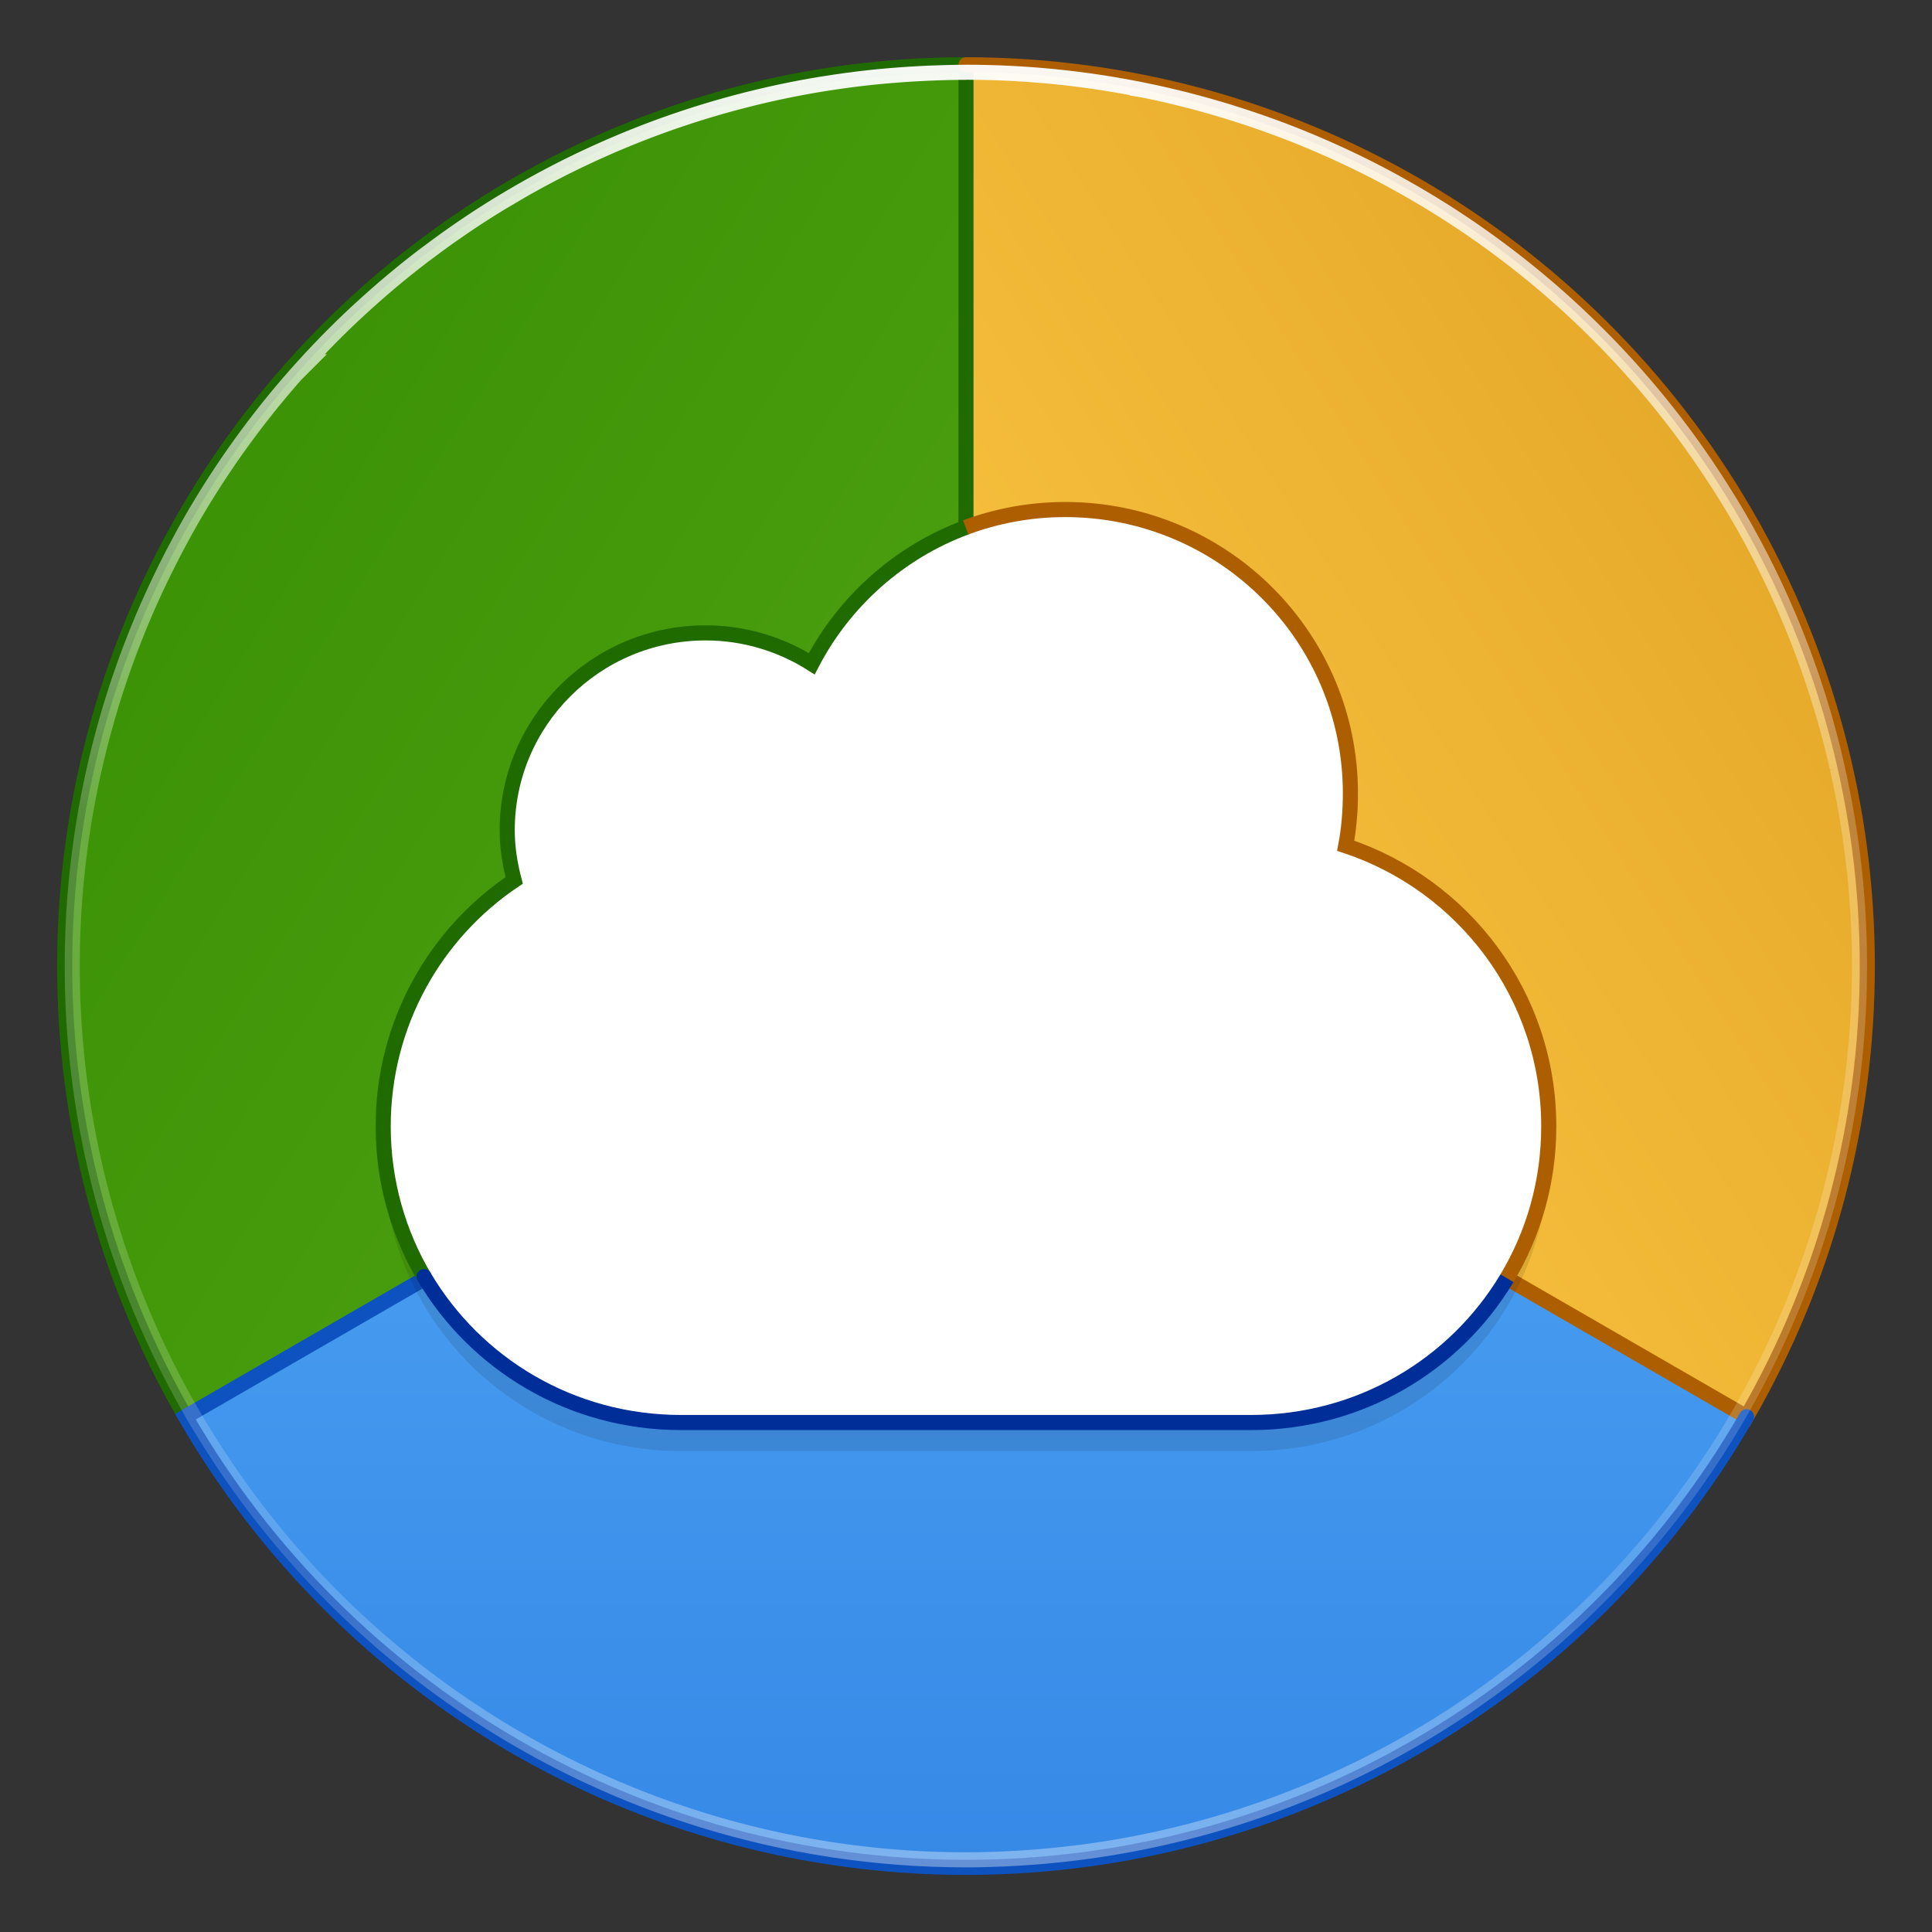 <?xml version="1.0" encoding="UTF-8" standalone="no"?>
<!-- Created with Inkscape (http://www.inkscape.org/) -->

<svg
   xmlns:dc="http://purl.org/dc/elements/1.1/"
   xmlns:cc="http://creativecommons.org/ns#"
   xmlns:rdf="http://www.w3.org/1999/02/22-rdf-syntax-ns#"
   xmlns:svg="http://www.w3.org/2000/svg"
   xmlns="http://www.w3.org/2000/svg"
   xmlns:xlink="http://www.w3.org/1999/xlink"
   xmlns:sodipodi="http://sodipodi.sourceforge.net/DTD/sodipodi-0.dtd"
   xmlns:inkscape="http://www.inkscape.org/namespaces/inkscape"
   width="128"
   height="128"
   viewBox="0 0 33.867 33.867"
   version="1.1"
   id="svg8"
   inkscape:version="0.92.3 (2405546, 2018-03-11)"
   sodipodi:docname="com.github.bcedu.vgrive.svg">
  <rect x="0" y="0" width="33.867" height="33.867" fill="#333333" stroke="none"/>
  <defs
     id="defs2">
    <linearGradient
       inkscape:collect="always"
       id="linearGradient3485">
      <stop
         style="stop-color:#000000;stop-opacity:1;"
         offset="0"
         id="stop3481" />
      <stop
         style="stop-color:#000000;stop-opacity:0;"
         offset="1"
         id="stop3483" />
    </linearGradient>
    <linearGradient
       id="linearGradient2954">
      <stop
         offset="0"
         style="stop-color:#ffffff;stop-opacity:1"
         id="stop2946" />
      <stop
         offset="0.424"
         style="stop-color:#ffffff;stop-opacity:0.235"
         id="stop2948" />
      <stop
         offset="0.821"
         style="stop-color:#ffffff;stop-opacity:0.157"
         id="stop2950" />
      <stop
         offset="1"
         style="stop-color:#ffffff;stop-opacity:0.928"
         id="stop2952" />
    </linearGradient>
    <linearGradient
       id="linearGradient1492">
      <stop
         offset="0"
         style="stop-color:#ffffff;stop-opacity:1"
         id="stop1484" />
      <stop
         offset="0.424"
         style="stop-color:#ffffff;stop-opacity:0.235"
         id="stop1486" />
      <stop
         offset="0.821"
         style="stop-color:#ffffff;stop-opacity:0.437"
         id="stop1488" />
      <stop
         offset="1"
         style="stop-color:#ffffff;stop-opacity:1"
         id="stop1490" />
    </linearGradient>
    <linearGradient
       id="linearGradient1464">
      <stop
         offset="0"
         style="stop-color:#ffffff;stop-opacity:1"
         id="stop1456" />
      <stop
         offset="0.302"
         style="stop-color:#ffffff;stop-opacity:0.235"
         id="stop1458" />
      <stop
         offset="0.804"
         style="stop-color:#ffffff;stop-opacity:0.157"
         id="stop1460" />
      <stop
         offset="1"
         style="stop-color:#ffffff;stop-opacity:0.392"
         id="stop1462" />
    </linearGradient>
    <linearGradient
       inkscape:collect="always"
       id="linearGradient1423">
      <stop
         style="stop-color:#3689e6;stop-opacity:1;"
         offset="0"
         id="stop1419" />
      <stop
         style="stop-color:#64baff;stop-opacity:1"
         offset="1"
         id="stop1421" />
    </linearGradient>
    <linearGradient
       inkscape:collect="always"
       id="linearGradient1413">
      <stop
         style="stop-color:#e4a628;stop-opacity:1;"
         offset="0"
         id="stop1434" />
      <stop
         id="stop1417"
         offset="1"
         style="stop-color:#f9c440;stop-opacity:1" />
    </linearGradient>
    <linearGradient
       inkscape:collect="always"
       id="linearGradient1403">
      <stop
         style="stop-color:#3a9104;stop-opacity:1;"
         offset="0"
         id="stop1399" />
      <stop
         id="stop1407"
         offset="1"
         style="stop-color:#57a918;stop-opacity:1;" />
    </linearGradient>
    <linearGradient
       id="linearGradient3820-7-2-8-6">
      <stop
         offset="0"
         style="stop-color:#3d3d3d;stop-opacity:1"
         id="stop3822-2-6-5-0" />
      <stop
         offset="0.5"
         style="stop-color:#686868;stop-opacity:0.498"
         id="stop3864-8-7-4-1" />
      <stop
         offset="1"
         style="stop-color:#686868;stop-opacity:0"
         id="stop3824-1-2-6-7" />
    </linearGradient>
    <linearGradient
       id="linearGradient4806">
      <stop
         id="stop4808"
         style="stop-color:#ffffff;stop-opacity:1"
         offset="0" />
      <stop
         id="stop4810"
         style="stop-color:#ffffff;stop-opacity:0.235"
         offset="0.424" />
      <stop
         id="stop4812"
         style="stop-color:#ffffff;stop-opacity:0.157"
         offset="0.821" />
      <stop
         id="stop4814"
         style="stop-color:#ffffff;stop-opacity:0.392"
         offset="1" />
    </linearGradient>
    <linearGradient
       y2="40.496"
       x2="71.204"
       y1="15.369"
       x1="71.204"
       gradientTransform="matrix(1.102,0,0,1.102,-93.274,202.619)"
       gradientUnits="userSpaceOnUse"
       id="linearGradient3118"
       xlink:href="#linearGradient4806" />
    <radialGradient
       r="62.769"
       fy="186.171"
       fx="99.157"
       cy="186.171"
       cx="99.157"
       gradientTransform="matrix(0.182,0,0,0.057,-31.888,234.001)"
       gradientUnits="userSpaceOnUse"
       id="radialGradient3163"
       xlink:href="#linearGradient3820-7-2-8-6" />
    <radialGradient
       gradientTransform="matrix(0,12.399,-24.426,0,230.015,115.182)"
       gradientUnits="userSpaceOnUse"
       xlink:href="#linearGradient2867-449-88-871-390-598-476-591-434-148-57-177-3-8-8-9"
       id="radialGradient5521-1"
       fy="9.957"
       fx="6.93"
       r="12.672"
       cy="9.957"
       cx="7.461" />
    <linearGradient
       id="linearGradient2867-449-88-871-390-598-476-591-434-148-57-177-3-8-8-9">
      <stop
         id="stop3750-8-9-0"
         style="stop-color:#90dbec;stop-opacity:1"
         offset="0" />
      <stop
         id="stop3752-3-2-2"
         style="stop-color:#42baea;stop-opacity:1"
         offset="0.262" />
      <stop
         id="stop3754-7-2-2"
         style="stop-color:#3689e6;stop-opacity:1"
         offset="0.705" />
      <stop
         id="stop3756-9-3-05"
         style="stop-color:#2b63a0;stop-opacity:1"
         offset="1" />
    </linearGradient>
    <linearGradient
       id="linearGradient3878">
      <stop
         offset="0"
         style="stop-color:#ececec;stop-opacity:1"
         id="stop3868" />
      <stop
         id="stop3872"
         style="stop-color:#cdcdcd;stop-opacity:0.237"
         offset="0.55" />
      <stop
         offset="1"
         style="stop-color:#afafaf;stop-opacity:0.728"
         id="stop3876" />
    </linearGradient>
    <linearGradient
       id="linearGradient4952">
      <stop
         offset="0"
         style="stop-color:#ffffff;stop-opacity:0"
         id="stop3857" />
      <stop
         id="stop3859"
         style="stop-color:#ffffff;stop-opacity:0.273"
         offset="0.448" />
      <stop
         id="stop3861"
         style="stop-color:#ffffff;stop-opacity:1"
         offset="0.55" />
      <stop
         offset="0.721"
         style="stop-color:#ffffff;stop-opacity:0.229"
         id="stop3863" />
      <stop
         offset="1"
         style="stop-color:#ffffff;stop-opacity:0"
         id="stop3865" />
    </linearGradient>
    <linearGradient
       id="linearGradient986">
      <stop
         id="stop982"
         offset="0"
         style="stop-color:#41277b;stop-opacity:1" />
      <stop
         id="stop984"
         offset="1"
         style="stop-color:#6c36aa;stop-opacity:1" />
    </linearGradient>
    <linearGradient
       id="linearGradient971">
      <stop
         id="stop977"
         offset="0"
         style="stop-color:#d9bced;stop-opacity:1" />
      <stop
         id="stop979"
         offset="1"
         style="stop-color:#c396eb;stop-opacity:1" />
    </linearGradient>
    <linearGradient
       id="linearGradient7810">
      <stop
         offset="0"
         style="stop-color:#f2857b;stop-opacity:1"
         id="stop7884" />
      <stop
         offset="0.524"
         style="stop-color:#e14f4f;stop-opacity:1"
         id="stop7886" />
      <stop
         offset="1"
         style="stop-color:#bc242c;stop-opacity:1"
         id="stop7888" />
    </linearGradient>
    <linearGradient
       id="linearGradient7810-6">
      <stop
         id="stop7804"
         style="stop-color:#a2e34f;stop-opacity:1"
         offset="0" />
      <stop
         id="stop7806"
         style="stop-color:#68b723;stop-opacity:1"
         offset="0.524" />
      <stop
         id="stop7808"
         style="stop-color:#1d7e0d;stop-opacity:1"
         offset="1" />
    </linearGradient>
    <linearGradient
       y2="25.411"
       x2="41.297"
       y1="25.411"
       x1="8.264"
       gradientTransform="matrix(0,0.645,-0.609,0,29.715,1.455)"
       gradientUnits="userSpaceOnUse"
       id="linearGradient3179"
       xlink:href="#linearGradient3264" />
    <linearGradient
       id="linearGradient3264">
      <stop
         id="stop3266"
         style="stop-color:#ffffff;stop-opacity:1"
         offset="0" />
      <stop
         offset="0.009"
         style="stop-color:#ffffff;stop-opacity:0.235;"
         id="stop3268" />
      <stop
         offset="0.485"
         style="stop-color:#ffffff;stop-opacity:0.235;"
         id="stop3270" />
      <stop
         offset="0.487"
         style="stop-color:#ffffff;stop-opacity:1;"
         id="stop3272" />
      <stop
         id="stop3274"
         style="stop-color:#ffffff;stop-opacity:0"
         offset="1" />
    </linearGradient>
    <radialGradient
       xlink:href="#linearGradient3242-7-3-8-0-4-58-06"
       id="radialGradient3087-5"
       gradientUnits="userSpaceOnUse"
       gradientTransform="matrix(0,1.165,-1.008,0,62.708,-71.163)"
       cx="66.365"
       cy="48.605"
       fx="66.365"
       fy="48.605"
       r="31" />
    <linearGradient
       id="linearGradient5105-262-943-861">
      <stop
         style="stop-color:#0d0d0d;stop-opacity:1;"
         id="stop2487"
         offset="0" />
      <stop
         style="stop-color:#0d0d0d;stop-opacity:0;"
         id="stop2489"
         offset="1" />
    </linearGradient>
    <radialGradient
       xlink:href="#linearGradient5105-262-943-861"
       id="radialGradient4025"
       gradientUnits="userSpaceOnUse"
       gradientTransform="matrix(1.701,0,0,0.468,-5.421,18.181)"
       cx="11.25"
       cy="19.031"
       fx="11.25"
       fy="19.031"
       r="8.062" />
    <linearGradient
       id="linearGradient3242-7-3-8-0-4-58-06">
      <stop
         offset="0"
         style="stop-color:#cdf87e;stop-opacity:1"
         id="stop3244-5-8-5-6-4-3-8" />
      <stop
         offset="0.262"
         style="stop-color:#a2e34f;stop-opacity:1"
         id="stop3246-9-5-1-5-3-0-7" />
      <stop
         offset="0.661"
         style="stop-color:#68b723;stop-opacity:1"
         id="stop3248-7-2-0-7-5-35-9" />
      <stop
         offset="1"
         style="stop-color:#1d7e0d;stop-opacity:1"
         id="stop3250-8-2-8-5-6-40-4" />
    </linearGradient>
    <radialGradient
       xlink:href="#linearGradient5105-262-943-861"
       id="radialGradient4025-3"
       gradientUnits="userSpaceOnUse"
       gradientTransform="matrix(8.893,0,0,-3.446,84.523,124.364)"
       cx="11.25"
       cy="19.031"
       fx="11.25"
       fy="19.031"
       r="8.062" />
    <radialGradient
       xlink:href="#linearGradient3242-7-3-8-0-4-58-06"
       id="radialGradient3087-5-5"
       gradientUnits="userSpaceOnUse"
       gradientTransform="matrix(2.674,-1.307,-1.566,-3.203,62.724,423.307)"
       cx="68.722"
       cy="63.116"
       fx="68.722"
       fy="63.116"
       r="31" />
    <linearGradient
       y2="25.411"
       x2="41.297"
       y1="25.411"
       x1="8.264"
       gradientTransform="matrix(0,-3.202,-2.155,0,220.727,204.215)"
       gradientUnits="userSpaceOnUse"
       id="linearGradient3179-9"
       xlink:href="#linearGradient3264" />
    <radialGradient
       xlink:href="#linearGradient5105-262-943-861"
       id="radialGradient4025-3-2"
       gradientUnits="userSpaceOnUse"
       gradientTransform="matrix(1.084,0,0,-0.397,-11.325,16.698)"
       cx="11.25"
       cy="19.031"
       fx="11.25"
       fy="19.031"
       r="8.062" />
    <radialGradient
       xlink:href="#linearGradient3242-7-3-8-0-4-58-06"
       id="radialGradient3087-5-5-8"
       gradientUnits="userSpaceOnUse"
       gradientTransform="matrix(0,-0.99,-0.643,0,32.089,92.619)"
       cx="66.365"
       cy="48.605"
       fx="66.365"
       fy="48.605"
       r="31" />
    <linearGradient
       y2="25.411"
       x2="41.297"
       y1="25.411"
       x1="8.264"
       gradientTransform="matrix(0,-0.548,-0.388,0,11.065,30.91)"
       gradientUnits="userSpaceOnUse"
       id="linearGradient3179-9-2"
       xlink:href="#linearGradient3264" />
    <radialGradient
       xlink:href="#linearGradient5105-262-943-861"
       id="radialGradient4025-3-3"
       gradientUnits="userSpaceOnUse"
       gradientTransform="matrix(8.893,0,0,3.446,-28.815,132.968)"
       cx="11.25"
       cy="19.031"
       fx="11.25"
       fy="19.031"
       r="8.062" />
    <radialGradient
       xlink:href="#linearGradient3242-7-3-8-0-4-58-06"
       id="radialGradient3087-5-5-2"
       gradientUnits="userSpaceOnUse"
       gradientTransform="matrix(-0.99,0,0,-0.608,82.167,58.297)"
       cx="66.365"
       cy="48.605"
       fx="66.365"
       fy="48.605"
       r="31" />
    <linearGradient
       y2="25.411"
       x2="41.297"
       y1="25.411"
       x1="8.264"
       gradientTransform="matrix(0,3.202,-2.155,0,156.237,61.083)"
       gradientUnits="userSpaceOnUse"
       id="linearGradient3179-9-4"
       xlink:href="#linearGradient3264" />
    <radialGradient
       r="62.769"
       fy="185.297"
       fx="99.189"
       cy="185.297"
       cx="99.189"
       gradientTransform="matrix(0.382,7.5555777e-8,-1.8372241e-8,0.112,-5.925,36.336)"
       gradientUnits="userSpaceOnUse"
       id="radialGradient3300-8"
       xlink:href="#linearGradient3820-7-2" />
    <linearGradient
       id="linearGradient3820-7-2">
      <stop
         offset="0"
         style="stop-color:#000000;stop-opacity:1"
         id="stop3822-2-6" />
      <stop
         offset="1"
         style="stop-color:#000000;stop-opacity:0"
         id="stop3824-1-2" />
    </linearGradient>
    <radialGradient
       r="62.769"
       fy="185.297"
       fx="99.189"
       cy="185.297"
       cx="99.189"
       gradientTransform="matrix(0.255,5.3967361e-8,-1.2248161e-8,0.08,6.716,44.241)"
       gradientUnits="userSpaceOnUse"
       id="radialGradient4192-6"
       xlink:href="#linearGradient3820-7-2" />
    <linearGradient
       gradientTransform="matrix(0,1.491,-1.491,0,253.659,140.721)"
       gradientUnits="userSpaceOnUse"
       y2="24"
       x2="44.5"
       y1="24"
       x1="3.5"
       id="linearGradient904"
       xlink:href="#linearGradient902" />
    <linearGradient
       id="linearGradient902">
      <stop
         id="stop898"
         offset="0"
         style="stop-color:#cd9ef7;stop-opacity:1" />
      <stop
         id="stop900"
         offset="1"
         style="stop-color:#a56de2;stop-opacity:1" />
    </linearGradient>
    <linearGradient
       gradientTransform="matrix(2.411,0,0,2.411,43.818,109.313)"
       gradientUnits="userSpaceOnUse"
       xlink:href="#linearGradient4806"
       id="linearGradient4338-5-6"
       y2="40.496"
       x2="71.204"
       y1="15.369"
       x1="71.204" />
    <linearGradient
       gradientTransform="matrix(0,1.363,1.363,0,186.533,141.747)"
       gradientUnits="userSpaceOnUse"
       xlink:href="#linearGradient4804"
       id="linearGradient4362"
       y2="23"
       x2="47.5"
       y1="23"
       x1="3.5" />
    <linearGradient
       id="linearGradient4804">
      <stop
         offset="0"
         style="stop-color:#ffffff;stop-opacity:0"
         id="stop4806" />
      <stop
         id="stop4808-3"
         style="stop-color:#ffffff;stop-opacity:0.851;"
         offset="0.292" />
      <stop
         offset="0.457"
         style="stop-color:#ffffff;stop-opacity:0.127"
         id="stop4812-6" />
      <stop
         id="stop4818"
         style="stop-color:#ffffff;stop-opacity:0.273"
         offset="0.725" />
      <stop
         id="stop4816"
         style="stop-color:#ffffff;stop-opacity:1"
         offset="0.84" />
      <stop
         offset="1"
         style="stop-color:#ffffff;stop-opacity:0"
         id="stop4810-7" />
    </linearGradient>
    <linearGradient
       gradientTransform="matrix(0.964,0.964,-0.964,0.964,215.481,129.756)"
       gradientUnits="userSpaceOnUse"
       xlink:href="#linearGradient4820"
       id="linearGradient4355"
       y2="27.243"
       x2="4.287"
       y1="27.262"
       x1="47.1" />
    <linearGradient
       id="linearGradient4820">
      <stop
         id="stop4822"
         style="stop-color:#ffffff;stop-opacity:0"
         offset="0" />
      <stop
         offset="0.143"
         style="stop-color:#ffffff;stop-opacity:0.851;"
         id="stop4824" />
      <stop
         id="stop4826"
         style="stop-color:#ffffff;stop-opacity:0.127"
         offset="0.346" />
      <stop
         offset="0.436"
         style="stop-color:#ffffff;stop-opacity:1"
         id="stop4928" />
      <stop
         id="stop4930"
         style="stop-color:#ffffff;stop-opacity:0.205"
         offset="0.581" />
      <stop
         offset="0.725"
         style="stop-color:#ffffff;stop-opacity:0.273"
         id="stop4828" />
      <stop
         offset="0.84"
         style="stop-color:#ffffff;stop-opacity:1"
         id="stop4830" />
      <stop
         id="stop4832"
         style="stop-color:#ffffff;stop-opacity:0"
         offset="1" />
    </linearGradient>
    <linearGradient
       gradientTransform="matrix(1.363,0,0,-1.363,183.125,207.872)"
       gradientUnits="userSpaceOnUse"
       xlink:href="#linearGradient4834"
       id="linearGradient4344"
       y2="23"
       x2="47.5"
       y1="23"
       x1="4.49" />
    <linearGradient
       id="linearGradient4834">
      <stop
         id="stop4836"
         style="stop-color:#ffffff;stop-opacity:0"
         offset="0" />
      <stop
         offset="0.168"
         style="stop-color:#ffffff;stop-opacity:0.851;"
         id="stop4838" />
      <stop
         id="stop4840"
         style="stop-color:#ffffff;stop-opacity:0.127"
         offset="0.457" />
      <stop
         offset="0.608"
         style="stop-color:#ffffff;stop-opacity:0.273"
         id="stop4842" />
      <stop
         offset="0.693"
         style="stop-color:#ffffff;stop-opacity:1"
         id="stop4844" />
      <stop
         id="stop4846"
         style="stop-color:#ffffff;stop-opacity:0"
         offset="1" />
    </linearGradient>
    <radialGradient
       gradientTransform="matrix(1.491,0,0,1.491,183.66,136.061)"
       gradientUnits="userSpaceOnUse"
       r="2.5"
       fy="20.069"
       fx="32.704"
       cy="20.069"
       cx="32.704"
       id="radialGradient4884"
       xlink:href="#linearGradient4878" />
    <linearGradient
       id="linearGradient4878">
      <stop
         id="stop4880"
         offset="0"
         style="stop-color:#ffffff;stop-opacity:1;" />
      <stop
         id="stop4882"
         offset="1"
         style="stop-color:#ffffff;stop-opacity:0;" />
    </linearGradient>
    <radialGradient
       r="2.5"
       fy="20.069"
       fx="32.704"
       cy="20.069"
       cx="32.704"
       gradientTransform="matrix(1.491,0,0,1.491,178.416,167.369)"
       gradientUnits="userSpaceOnUse"
       id="radialGradient4888"
       xlink:href="#linearGradient4878" />
    <radialGradient
       r="2.5"
       fy="20.069"
       fx="32.704"
       cy="20.069"
       cx="32.704"
       gradientTransform="matrix(1.491,0,0,1.491,150.547,137.449)"
       gradientUnits="userSpaceOnUse"
       id="radialGradient4894"
       xlink:href="#linearGradient4878" />
    <linearGradient
       y2="22.18"
       x2="44.629"
       y1="58.276"
       x1="5.551"
       gradientTransform="matrix(0,1.363,1.363,0,168.75,141.747)"
       gradientUnits="userSpaceOnUse"
       id="linearGradient4898"
       xlink:href="#linearGradient4914" />
    <linearGradient
       id="linearGradient4914">
      <stop
         offset="0"
         style="stop-color:#ffffff;stop-opacity:0"
         id="stop4916" />
      <stop
         id="stop4918"
         style="stop-color:#ffffff;stop-opacity:0.851;"
         offset="0.143" />
      <stop
         offset="0.346"
         style="stop-color:#ffffff;stop-opacity:0.127"
         id="stop4920" />
      <stop
         id="stop4922"
         style="stop-color:#ffffff;stop-opacity:0.273"
         offset="0.645" />
      <stop
         id="stop4924"
         style="stop-color:#ffffff;stop-opacity:1"
         offset="0.728" />
      <stop
         offset="0.809"
         style="stop-color:#ffffff;stop-opacity:0.229"
         id="stop4932" />
      <stop
         offset="1"
         style="stop-color:#ffffff;stop-opacity:0"
         id="stop4926" />
    </linearGradient>
    <radialGradient
       r="2.5"
       fy="20.069"
       fx="32.704"
       cy="20.069"
       cx="32.704"
       gradientTransform="matrix(1.491,0,0,1.491,162.035,158.617)"
       gradientUnits="userSpaceOnUse"
       id="radialGradient4938"
       xlink:href="#linearGradient4878" />
    <linearGradient
       y2="22.18"
       x2="44.629"
       y1="58.276"
       x1="5.551"
       gradientTransform="matrix(0,-1.363,-1.363,0,242.034,212.973)"
       gradientUnits="userSpaceOnUse"
       id="linearGradient4946"
       xlink:href="#linearGradient4914" />
    <linearGradient
       y2="17.055"
       x2="40.761"
       y1="48.221"
       x1="25.177"
       gradientTransform="matrix(0,1.363,1.363,0,183.808,149.091)"
       gradientUnits="userSpaceOnUse"
       id="linearGradient4950"
       xlink:href="#linearGradient4952" />
    <radialGradient
       r="62.769"
       fy="185.297"
       fx="99.189"
       cy="185.297"
       cx="99.189"
       gradientTransform="matrix(0.382,7.5555777e-8,-1.8372241e-8,0.112,-5.925,36.336)"
       gradientUnits="userSpaceOnUse"
       id="radialGradient3300-8-5"
       xlink:href="#linearGradient3820-7-2" />
    <radialGradient
       r="62.769"
       fy="185.297"
       fx="99.189"
       cy="185.297"
       cx="99.189"
       gradientTransform="matrix(0.255,5.3967361e-8,-1.2248161e-8,0.08,6.716,44.241)"
       gradientUnits="userSpaceOnUse"
       id="radialGradient4192-6-6"
       xlink:href="#linearGradient3820-7-2" />
    <linearGradient
       gradientTransform="matrix(0,6.189,-6.189,0,276.532,-20.567)"
       gradientUnits="userSpaceOnUse"
       y2="24"
       x2="44.5"
       y1="24"
       x1="3.5"
       id="linearGradient904-5"
       xlink:href="#linearGradient902" />
    <linearGradient
       gradientTransform="matrix(9.152,0,0,9.152,-532.556,-125.009)"
       gradientUnits="userSpaceOnUse"
       xlink:href="#linearGradient4806"
       id="linearGradient4338-5-6-3"
       y2="40.496"
       x2="71.204"
       y1="15.369"
       x1="71.204" />
    <linearGradient
       gradientTransform="matrix(0,5.658,5.658,0,-2.031,-16.311)"
       gradientUnits="userSpaceOnUse"
       xlink:href="#linearGradient4804"
       id="linearGradient4362-5"
       y2="23"
       x2="47.5"
       y1="23"
       x1="3.5" />
    <linearGradient
       gradientTransform="matrix(4.001,4.001,-4.001,4.001,118.1,-66.07)"
       gradientUnits="userSpaceOnUse"
       xlink:href="#linearGradient4820"
       id="linearGradient4355-8"
       y2="27.243"
       x2="4.287"
       y1="27.262"
       x1="47.1" />
    <linearGradient
       gradientTransform="matrix(5.658,0,0,-5.658,-16.176,258.1)"
       gradientUnits="userSpaceOnUse"
       xlink:href="#linearGradient4834"
       id="linearGradient4344-2"
       y2="23"
       x2="47.5"
       y1="23"
       x1="4.49" />
    <radialGradient
       gradientTransform="matrix(6.189,0,0,6.189,8.603,-36.587)"
       gradientUnits="userSpaceOnUse"
       r="2.5"
       fy="20.069"
       fx="32.704"
       cy="20.069"
       cx="32.704"
       id="radialGradient4884-6"
       xlink:href="#linearGradient4878" />
    <radialGradient
       r="2.5"
       fy="20.069"
       fx="32.704"
       cy="20.069"
       cx="32.704"
       gradientTransform="matrix(6.189,0,0,6.189,-36.109,93.825)"
       gradientUnits="userSpaceOnUse"
       id="radialGradient4888-5"
       xlink:href="#linearGradient4878" />
    <radialGradient
       r="2.5"
       fy="20.069"
       fx="32.704"
       cy="20.069"
       cx="32.704"
       gradientTransform="matrix(6.189,0,0,6.189,-151.372,-34.147)"
       gradientUnits="userSpaceOnUse"
       id="radialGradient4894-0"
       xlink:href="#linearGradient4878" />
    <linearGradient
       y2="22.18"
       x2="44.629"
       y1="58.276"
       x1="5.551"
       gradientTransform="matrix(0,5.658,5.658,0,-75.829,-16.311)"
       gradientUnits="userSpaceOnUse"
       id="linearGradient4898-4"
       xlink:href="#linearGradient4914" />
    <radialGradient
       r="2.5"
       fy="20.069"
       fx="32.704"
       cy="20.069"
       cx="32.704"
       gradientTransform="matrix(6.189,0,0,6.189,-103.695,53.699)"
       gradientUnits="userSpaceOnUse"
       id="radialGradient4938-2"
       xlink:href="#linearGradient4878" />
    <linearGradient
       y2="22.18"
       x2="44.629"
       y1="58.276"
       x1="5.551"
       gradientTransform="matrix(0,-5.658,-5.658,0,228.291,279.269)"
       gradientUnits="userSpaceOnUse"
       id="linearGradient4946-6"
       xlink:href="#linearGradient4914" />
    <linearGradient
       y2="17.055"
       x2="40.761"
       y1="48.221"
       x1="25.177"
       gradientTransform="matrix(0,5.658,5.658,0,-13.342,14.166)"
       gradientUnits="userSpaceOnUse"
       id="linearGradient4950-1"
       xlink:href="#linearGradient4952" />
    <linearGradient
       y2="24"
       x2="44.5"
       y1="24"
       x1="3.5"
       gradientTransform="matrix(0,5.66,-5.66,0,263.838,-5.81)"
       gradientUnits="userSpaceOnUse"
       id="linearGradient3888"
       xlink:href="#linearGradient902"
       inkscape:collect="always" />
    <mask
       id="mask3884"
       maskUnits="userSpaceOnUse">
      <path
         inkscape:connector-curvature="0"
         style="color:#000000;display:inline;overflow:visible;visibility:visible;fill:url(#linearGradient3888);fill-opacity:1;fill-rule:nonzero;stroke:none;stroke-width:1.536;marker:none;enable-background:accumulate"
         id="path3886"
         d="M 244.029,130.029 C 244.029,66.008 192.021,14 128,14 c -64.021,0 -116.029,52.008 -116.029,116.029 0,64.021 52.008,116.029 116.029,116.029 64.021,0 116.029,-52.008 116.029,-116.029 z" />
    </mask>
    <clipPath
       clipPathUnits="userSpaceOnUse"
       id="clipPath1450">
      <path
         style="fill:url(#linearGradient1454);fill-opacity:1;stroke:none;stroke-width:2.714;stroke-linecap:round;stroke-miterlimit:4;stroke-dasharray:none;stroke-opacity:1"
         id="path1452"
         sodipodi:type="arc"
         sodipodi:cx="102.23726"
         sodipodi:cy="-244.81346"
         sodipodi:rx="31.598806"
         sodipodi:ry="31.598806"
         sodipodi:start="0"
         sodipodi:end="2.0943951"
         d="m 133.836,-244.813 a 31.599,31.599 0 0 1 -15.799,27.365 31.599,31.599 0 0 1 -31.599,0 l 15.799,-27.365 z"
         inkscape:transform-center-x="-7.2287862"
         inkscape:transform-center-y="-14.457594" />
    </clipPath>
    <linearGradient
       inkscape:collect="always"
       xlink:href="#linearGradient1403"
       id="linearGradient1454"
       gradientUnits="userSpaceOnUse"
       gradientTransform="translate(2.7083334e-7,1.1719444e-6)"
       x1="117.938"
       y1="-213.735"
       x2="93.729"
       y2="-259.55" />
    <linearGradient
       spreadMethod="pad"
       id="linearGradient1604"
       gradientUnits="userSpaceOnUse"
       x1="-309.655"
       x2="-359.71"
       y1="543.65"
       y2="172.702"
       gradientTransform="matrix(0.243,0,0,0.234,147.364,-127.479)">
      <stop
         offset="0"
         stop-color="#5043e2"
         id="stop1600"
         style="stop-color:#3689e6;stop-opacity:1" />
      <stop
         offset="1"
         stop-color="#418dff"
         id="stop1602"
         style="stop-color:#64baff;stop-opacity:1" />
    </linearGradient>
    <linearGradient
       spreadMethod="pad"
       id="linearGradient1596"
       gradientUnits="userSpaceOnUse"
       x1="-309.655"
       x2="-359.71"
       y1="543.65"
       y2="172.702"
       gradientTransform="matrix(0.243,0,0,0.234,147.364,-127.479)">
      <stop
         offset="0"
         stop-color="#5043e2"
         id="stop1592"
         style="stop-color:#3689e6;stop-opacity:1" />
      <stop
         offset="1"
         stop-color="#418dff"
         id="stop1594"
         style="stop-color:#85caf2;stop-opacity:1" />
    </linearGradient>
    <linearGradient
       spreadMethod="pad"
       id="linearGradient1559"
       gradientUnits="userSpaceOnUse"
       x1="-309.655"
       x2="-359.71"
       y1="543.65"
       y2="172.702"
       gradientTransform="matrix(0.243,0,0,0.234,147.364,-127.479)">
      <stop
         offset="0"
         stop-color="#5043e2"
         id="stop1555"
         style="stop-color:#5fb1f2;stop-opacity:1" />
      <stop
         offset="1"
         stop-color="#418dff"
         id="stop1557"
         style="stop-color:#8cd5ff;stop-opacity:1" />
    </linearGradient>
    <linearGradient
       id="linearGradient1539"
       gradientTransform="matrix(0.222,0,0,0.214,5.306,-69.59)"
       gradientUnits="userSpaceOnUse"
       x1="268.794"
       x2="268.794"
       y1="549.49"
       y2="-34.628">
      <stop
         style="stop-color:#f37329;stop-opacity:1"
         id="stop1535"
         stop-color="#fc5500"
         offset="0" />
      <stop
         offset="1"
         stop-color="#ffc200"
         id="stop1537"
         style="stop-color:#ffa154;stop-opacity:1" />
    </linearGradient>
    <linearGradient
       id="a"
       gradientTransform="matrix(0.937,0,0,0.944,143.004,52.343)"
       gradientUnits="userSpaceOnUse"
       x1="41.749"
       x2="41.357"
       y1="226.204"
       y2="102.257">
      <stop
         offset="0"
         stop-color="#ff5335"
         id="stop829" />
      <stop
         offset="1"
         stop-color="#ff8f36"
         id="stop831" />
    </linearGradient>
    <linearGradient
       gradientTransform="matrix(0.226,0,0,0.218,141.658,-116.032)"
       y2="219.421"
       y1="685.242"
       xlink:href="#a-0"
       x2="-488.268"
       x1="-488.268"
       gradientUnits="userSpaceOnUse"
       id="b-1" />
    <linearGradient
       id="a-0">
      <stop
         id="stop2-5"
         stop-color="#3889e9"
         offset="0" />
      <stop
         id="stop4-1"
         stop-color="#5ea5fb"
         offset="1" />
    </linearGradient>
    <linearGradient
       gradientTransform="matrix(0.226,0,0,0.218,141.658,-116.032)"
       y2="138.004"
       y1="683.663"
       xlink:href="#a-0"
       x2="-1483.13"
       x1="-1483.13"
       gradientUnits="userSpaceOnUse"
       id="g" />
    <linearGradient
       gradientTransform="matrix(0.226,0,0,0.218,141.658,-116.032)"
       y2="233.701"
       y1="715.891"
       xlink:href="#a-0"
       x2="-0.519"
       x1="-0.519"
       gradientUnits="userSpaceOnUse"
       id="i" />
    <linearGradient
       gradientTransform="matrix(0.226,0,0,0.218,141.658,-116.032)"
       y2="193.376"
       y1="675.566"
       xlink:href="#a-0"
       x2="623.442"
       x1="623.442"
       gradientUnits="userSpaceOnUse"
       id="h" />
    <linearGradient
       gradientTransform="matrix(0.226,0,0,0.218,141.658,-116.032)"
       y2="165.61"
       y1="647.8"
       xlink:href="#a-0"
       x2="129.607"
       x1="129.607"
       gradientUnits="userSpaceOnUse"
       id="c" />
    <linearGradient
       xlink:href="#linearGradient1596"
       gradientTransform="matrix(0.243,0,0,0.234,147.364,-127.479)"
       y2="172.702"
       y1="543.65"
       x2="-359.71"
       x1="-309.655"
       gradientUnits="userSpaceOnUse"
       id="j">
      <stop
         style="stop-color:#5fb1f2;stop-opacity:1"
         id="stop27"
         stop-color="#5043e2"
         offset="0" />
      <stop
         style="stop-color:#85caf2;stop-opacity:1"
         id="stop29"
         stop-color="#418dff"
         offset="1" />
    </linearGradient>
    <linearGradient
       gradientTransform="matrix(0.226,0,0,0.218,141.658,-116.032)"
       y2="299.772"
       y1="349.623"
       x2="-475.295"
       x1="-563.076"
       gradientUnits="userSpaceOnUse"
       id="d">
      <stop
         id="stop9-1"
         stop-color="#ec3a00"
         offset="0" />
      <stop
         id="stop11"
         stop-opacity=".016"
         stop-color="#ffb900"
         offset="1" />
    </linearGradient>
    <linearGradient
       gradientTransform="matrix(0.226,0,0,0.218,141.658,-116.032)"
       y2="381.178"
       y1="381.178"
       x2="-345.962"
       x1="-419.893"
       gradientUnits="userSpaceOnUse"
       id="e">
      <stop
         id="stop14"
         stop-color="#de4000"
         offset="0" />
      <stop
         id="stop16"
         stop-color="#fab600"
         offset="1" />
    </linearGradient>
    <linearGradient
       y2="241.347"
       y1="196.198"
       x2="-132.198"
       x1="-262.739"
       gradientUnits="userSpaceOnUse"
       gradientTransform="matrix(0.297,0,0,0.289,114.784,-73.895)"
       id="f">
      <stop
         id="stop19"
         stop-color="#f24d00"
         offset="0" />
      <stop
         id="stop21"
         stop-color="#ffb000"
         offset="1" />
    </linearGradient>
    <linearGradient
       y2="-33.617"
       y1="486.263"
       x2="477.791"
       x1="516.322"
       gradientUnits="userSpaceOnUse"
       gradientTransform="matrix(0.09,0.089,-0.092,0.087,71.589,-55.892)"
       id="l">
      <stop
         id="stop37"
         stop-opacity=".04"
         stop-color="#fc5500"
         offset="0" />
      <stop
         id="stop39"
         stop-color="#fd8b00"
         offset=".457" />
      <stop
         id="stop41"
         stop-color="#ffc200"
         offset="1" />
    </linearGradient>
    <mask
       id="mask6094"
       maskUnits="userSpaceOnUse">
      <path
         inkscape:connector-curvature="0"
         style="fill:#ffffff;fill-opacity:1;stroke:none;stroke-width:1;stroke-linecap:round;stroke-linejoin:round;stroke-miterlimit:4;stroke-dasharray:none;stroke-opacity:1"
         d="m 83.6,7.703 c -2.477,3.51 -4.329,6.703 -5.676,9.637 A 51.989,50.173 0 0 0 66.092,15.969 51.989,50.173 0 0 0 26.391,33.752 c -1.946,-1.981 -4.071,-4.925 -4.207,-8.344 0,0 -0.009,0.009 -0.027,0.021 -0.002,-0.04 -0.008,-0.078 -0.01,-0.117 0,0 -6.537,4.841 -5.559,18.041 -0.002,0.211 -0.007,0.413 -0.014,0.609 -1.769,2.313 -2.648,4.256 -2.713,4.686 -1.567,3.076 -3.158,7.705 -4.453,14.732 0,0 0.905,-2.767 2.723,-5.9 C 10.848,71.316 11.989,80.395 19.25,92.826 35.984,117.931 62.391,122.569 83.977,114.977 105.562,107.385 122.326,87.564 119.773,63.752 121.064,49.677 105.458,28.428 98.955,18.049 c -1.642,1.159 -2.562,4.008 -2.562,4.008 C 86.719,14.667 87.665,12.909 83.6,7.703 Z"
         id="path6096" />
    </mask>
    <linearGradient
       y2="-34.628"
       x2="268.794"
       y1="549.49"
       x1="268.794"
       gradientTransform="matrix(0.222,0,0,0.214,5.306,-69.59)"
       gradientUnits="userSpaceOnUse"
       id="linearGradient1529"
       xlink:href="#linearGradient1539"
       inkscape:collect="always" />
    <mask
       id="mask1525"
       maskUnits="userSpaceOnUse">
      <path
         style="fill:url(#linearGradient1529);stroke-width:0.239"
         inkscape:connector-curvature="0"
         id="path1527"
         d="m 123.858,-20.294 c 1.386,-15.119 -15.377,-37.945 -22.362,-49.093 -1.764,1.245 -2.753,4.307 -2.753,4.307 -10.391,-7.938 -9.376,-9.827 -13.742,-15.419 -32.37,45.88 32.96,42.155 4.9,79.687 -0.461,0.279 -0.446,-2.199 -2.842,-5.773 C 84.012,7.43 64.343,16.438 49.159,2.9 53.654,3.843 62.189,2.754 65.967,0.046 c 0.005,-0.002 0.01,-0.007 0.014,-0.009 4.103,-2.703 6.532,-4.677 8.714,-4.21 2.183,0.47 3.636,-1.642 1.941,-3.514 -1.698,-1.877 -5.819,-4.456 -11.396,-3.05 -3.933,0.993 -8.806,5.185 -16.245,0.94 -5.71,-3.26 -6.247,-5.968 -6.298,-7.844 0.141,-0.665 0.318,-1.286 0.529,-1.853 0.657,-1.769 2.65,-2.302 3.759,-2.724 1.88,0.311 3.5,0.876 5.201,1.717 0.022,-0.545 0.029,-1.27 -0.002,-2.091 0.163,-0.312 0.062,-1.254 -0.199,-2.405 -0.151,-1.149 -0.396,-2.338 -0.781,-3.421 0.002,-2.14e-4 0.003,-0.001 0.003,-0.002 0.007,-0.002 0.012,-0.005 0.019,-0.007 0.01,-0.005 0.017,-0.012 0.024,-0.021 0.002,-0.002 0.003,-0.005 0.005,-0.005 0.01,-0.014 0.017,-0.03 0.024,-0.052 0.118,-0.515 1.391,-1.507 2.975,-2.575 1.42,-0.956 3.088,-1.972 4.403,-2.759 1.164,-0.696 2.05,-1.213 2.238,-1.348 0.071,-0.052 0.157,-0.113 0.25,-0.182 0.017,-0.014 0.035,-0.026 0.053,-0.04 0.012,-0.009 0.022,-0.016 0.033,-0.025 0.626,-0.48 1.56,-1.387 1.756,-3.297 4.85e-4,-0.005 0.001,-0.009 0.002,-0.014 0.005,-0.056 0.01,-0.113 0.014,-0.171 0.003,-0.04 0.005,-0.081 0.01,-0.122 0.002,-0.032 0.005,-0.063 0.005,-0.095 0.003,-0.075 0.005,-0.152 0.007,-0.23 0,-0.005 2.16e-4,-0.009 4.85e-4,-0.014 0.003,-0.185 -7.28e-4,-0.377 -0.012,-0.58 -0.007,-0.113 -0.014,-0.215 -0.034,-0.308 -9.71e-4,-0.005 -0.003,-0.009 -0.003,-0.016 -0.002,-0.009 -0.005,-0.019 -0.007,-0.027 -0.005,-0.016 -0.01,-0.033 -0.014,-0.048 -7.28e-4,-0.002 -0.002,-0.005 -0.002,-0.005 -0.005,-0.019 -0.012,-0.035 -0.019,-0.052 -4.85e-4,-7.02e-4 -4.85e-4,-0.001 -7.28e-4,-0.002 -0.203,-0.458 -0.962,-0.631 -4.099,-0.682 -0.003,-2.08e-4 -0.005,-2.08e-4 -0.01,-2.08e-4 -1.28,-0.021 -2.954,-0.021 -5.148,-0.014 -3.846,0.014 -5.972,-3.623 -6.65,-5.03 0.93,-4.955 3.618,-8.487 8.033,-10.881 0.083,-0.045 0.067,-0.083 -0.032,-0.109 0.863,-0.503 -10.438,-0.014 -15.637,6.357 -4.614,-1.105 -8.635,-1.031 -12.101,-0.247 -0.666,-0.019 -1.495,-0.098 -2.479,-0.296 -2.305,-2.012 -5.604,-5.729 -5.781,-10.166 0,0 -0.01,0.009 -0.029,0.023 -0.003,-0.043 -0.007,-0.085 -0.01,-0.127 0,0 -7.023,5.201 -5.972,19.38 -0.003,0.227 -0.007,0.444 -0.014,0.655 -1.901,2.484 -2.844,4.572 -2.914,5.033 -1.684,3.304 -3.393,8.276 -4.783,15.825 0,0 0.972,-2.972 2.925,-6.338 C 6.852,-12.168 8.078,-2.415 15.878,10.938 33.853,37.904 62.219,42.885 85.406,34.73 108.592,26.575 126.6,5.284 123.858,-20.295 Z" />
    </mask>
    <clipPath
       id="clipPath1517"
       clipPathUnits="userSpaceOnUse">
      <ellipse
         ry="53.895"
         rx="55.846"
         cx="66.194"
         cy="62.273"
         id="ellipse1519"
         style="fill:url(#linearGradient1521);stroke-width:0.239" />
    </clipPath>
    <linearGradient
       y2="172.702"
       x2="-359.71"
       y1="543.65"
       x1="-309.655"
       gradientTransform="matrix(0.243,0,0,0.234,147.364,32.521)"
       gradientUnits="userSpaceOnUse"
       id="linearGradient1521"
       xlink:href="#j"
       inkscape:collect="always" />
    <clipPath
       id="clipPath1524"
       clipPathUnits="userSpaceOnUse">
      <path
         d="m 123.858,-20.294 c 1.386,-15.119 -15.377,-37.945 -22.362,-49.093 -1.764,1.245 -2.753,4.307 -2.753,4.307 -10.391,-7.938 -9.376,-9.827 -13.742,-15.419 -32.37,45.88 32.96,42.155 4.9,79.687 -0.461,0.279 -0.446,-2.199 -2.842,-5.773 C 84.012,7.43 64.343,16.438 49.159,2.9 53.654,3.843 62.189,2.754 65.967,0.046 c 0.005,-0.002 0.01,-0.007 0.014,-0.009 4.103,-2.703 6.532,-4.677 8.714,-4.21 2.183,0.47 3.636,-1.642 1.941,-3.514 -1.698,-1.877 -5.819,-4.456 -11.396,-3.05 -3.933,0.993 -8.806,5.185 -16.245,0.94 -5.71,-3.26 -6.247,-5.968 -6.298,-7.844 0.141,-0.665 0.318,-1.286 0.529,-1.853 0.657,-1.769 2.65,-2.302 3.759,-2.724 1.88,0.311 3.5,0.876 5.201,1.717 0.022,-0.545 0.029,-1.27 -0.002,-2.091 0.163,-0.312 0.062,-1.254 -0.199,-2.405 -0.151,-1.149 -0.396,-2.338 -0.781,-3.421 0.002,-2.14e-4 0.003,-0.001 0.003,-0.002 0.007,-0.002 0.012,-0.005 0.019,-0.007 0.01,-0.005 0.017,-0.012 0.024,-0.021 0.002,-0.002 0.003,-0.005 0.005,-0.005 0.01,-0.014 0.017,-0.03 0.024,-0.052 0.118,-0.515 1.391,-1.507 2.975,-2.575 1.42,-0.956 3.088,-1.972 4.403,-2.759 1.164,-0.696 2.05,-1.213 2.238,-1.348 0.071,-0.052 0.157,-0.113 0.25,-0.182 0.017,-0.014 0.035,-0.026 0.053,-0.04 0.012,-0.009 0.022,-0.016 0.033,-0.025 0.626,-0.48 1.56,-1.387 1.756,-3.297 4.85e-4,-0.005 0.001,-0.009 0.002,-0.014 0.005,-0.056 0.01,-0.113 0.014,-0.171 0.003,-0.04 0.005,-0.081 0.01,-0.122 0.002,-0.032 0.005,-0.063 0.005,-0.095 0.003,-0.075 0.005,-0.152 0.007,-0.23 0,-0.005 2.16e-4,-0.009 4.85e-4,-0.014 0.003,-0.185 -7.28e-4,-0.377 -0.012,-0.58 -0.007,-0.113 -0.014,-0.215 -0.034,-0.308 -9.71e-4,-0.005 -0.003,-0.009 -0.003,-0.016 -0.002,-0.009 -0.005,-0.019 -0.007,-0.027 -0.005,-0.016 -0.01,-0.033 -0.014,-0.048 -7.28e-4,-0.002 -0.002,-0.005 -0.002,-0.005 -0.005,-0.019 -0.012,-0.035 -0.019,-0.052 -4.85e-4,-7.02e-4 -4.85e-4,-0.001 -7.28e-4,-0.002 -0.203,-0.458 -0.962,-0.631 -4.099,-0.682 -0.003,-2.08e-4 -0.005,-2.08e-4 -0.01,-2.08e-4 -1.28,-0.021 -2.954,-0.021 -5.148,-0.014 -3.846,0.014 -5.972,-3.623 -6.65,-5.03 0.93,-4.955 3.618,-8.487 8.033,-10.881 0.083,-0.045 0.067,-0.083 -0.032,-0.109 0.863,-0.503 -10.438,-0.014 -15.637,6.357 -4.614,-1.105 -8.635,-1.031 -12.101,-0.247 -0.666,-0.019 -1.495,-0.098 -2.479,-0.296 -2.305,-2.012 -5.604,-5.729 -5.781,-10.166 0,0 -0.01,0.009 -0.029,0.023 -0.003,-0.043 -0.007,-0.085 -0.01,-0.127 0,0 -7.023,5.201 -5.972,19.38 -0.003,0.227 -0.007,0.444 -0.014,0.655 -1.901,2.484 -2.844,4.572 -2.914,5.033 -1.684,3.304 -3.393,8.276 -4.783,15.825 0,0 0.972,-2.972 2.925,-6.338 C 6.852,-12.168 8.078,-2.415 15.878,10.938 33.853,37.904 62.219,42.885 85.406,34.73 108.592,26.575 126.6,5.284 123.858,-20.295 Z"
         id="path1526"
         inkscape:connector-curvature="0"
         style="fill:url(#linearGradient1529);stroke-width:0.239" />
    </clipPath>
    <linearGradient
       inkscape:collect="always"
       xlink:href="#linearGradient1464"
       id="linearGradient2964"
       x1="-231.535"
       y1="33.867"
       x2="-294.732"
       y2="33.867"
       gradientUnits="userSpaceOnUse" />
    <clipPath
       clipPathUnits="userSpaceOnUse"
       id="clipPath2968">
      <circle
         r="31.599"
         cy="33.867"
         cx="-263.133"
         style="fill:#ffffff;fill-opacity:1;stroke:none;stroke-width:0.529;stroke-linecap:round;stroke-miterlimit:4;stroke-dasharray:none;stroke-opacity:0.929"
         id="circle2970"
         inkscape:transform-center-x="-7.2287967"
         inkscape:transform-center-y="14.457593" />
    </clipPath>
    <linearGradient
       inkscape:collect="always"
       xlink:href="#linearGradient1413"
       id="linearGradient2994"
       gradientUnits="userSpaceOnUse"
       x1="-243.344"
       y1="64.63"
       x2="-263.133"
       y2="33.867" />
    <linearGradient
       inkscape:collect="always"
       xlink:href="#linearGradient1423"
       id="linearGradient2996"
       gradientUnits="userSpaceOnUse"
       x1="176.695"
       y1="238.312"
       x2="146.584"
       y2="186.157" />
    <linearGradient
       inkscape:collect="always"
       xlink:href="#linearGradient1403"
       id="linearGradient2998"
       gradientUnits="userSpaceOnUse"
       x1="117.938"
       y1="-213.735"
       x2="93.729"
       y2="-259.55" />
    <linearGradient
       y2="40.496"
       x2="71.204"
       y1="15.369"
       x1="71.204"
       gradientTransform="matrix(1.102,0,0,1.102,6.852,188.445)"
       gradientUnits="userSpaceOnUse"
       id="linearGradient3118-6"
       xlink:href="#linearGradient4806" />
    <radialGradient
       r="62.769"
       fy="186.171"
       fx="99.157"
       cy="186.171"
       cx="99.157"
       gradientTransform="matrix(0.182,0,0,0.057,68.238,219.827)"
       gradientUnits="userSpaceOnUse"
       id="radialGradient3163-0"
       xlink:href="#linearGradient3820-7-2-8-6" />
    <radialGradient
       gradientTransform="matrix(0,12.399,-24.426,0,330.141,101.008)"
       gradientUnits="userSpaceOnUse"
       xlink:href="#linearGradient2867-449-88-871-390-598-476-591-434-148-57-177-3-8-8-9"
       id="radialGradient5521-1-6"
       fy="9.957"
       fx="6.93"
       r="12.672"
       cy="9.957"
       cx="7.461" />
    <linearGradient
       inkscape:collect="always"
       xlink:href="#linearGradient4806"
       id="linearGradient3477"
       x1="-164.424"
       y1="1.053"
       x2="-163.908"
       y2="126.378"
       gradientUnits="userSpaceOnUse"
       gradientTransform="matrix(0.265,0,0,0.265,60.193,263.133)" />
    <clipPath
       clipPathUnits="userSpaceOnUse"
       id="clipPath3489">
      <path
         inkscape:connector-curvature="0"
         id="path3491"
         d="m 16.933,264.268 c -0.224,0 -0.448,0.007 -0.671,0.016 a 15.799,15.799 0 0 0 -0.115,0.006 c -0.504,0.025 -1.004,0.073 -1.499,0.146 a 15.799,15.799 0 0 0 -0.069,0.01 c -0.499,0.075 -0.993,0.174 -1.479,0.296 a 15.799,15.799 0 0 0 -0.067,0.017 c -0.488,0.124 -0.969,0.272 -1.441,0.441 a 15.799,15.799 0 0 0 -0.066,0.024 c -0.472,0.172 -0.935,0.367 -1.388,0.582 a 15.799,15.799 0 0 0 -0.067,0.032 c -0.455,0.219 -0.899,0.461 -1.331,0.722 a 15.799,15.799 0 0 0 -0.047,0.028 c -0.432,0.264 -0.851,0.549 -1.256,0.854 a 15.799,15.799 0 0 0 -0.051,0.037 c -0.408,0.309 -0.801,0.639 -1.179,0.988 a 15.799,15.799 0 0 0 -0.019,0.017 c -0.383,0.355 -0.748,0.729 -1.096,1.122 a 15.799,15.799 0 0 0 -0.002,0.002 c -0.69,0.781 -1.309,1.637 -1.842,2.56 -0.114,0.198 -0.222,0.399 -0.328,0.601 a 15.799,15.799 0 0 0 -0.043,0.085 c -0.232,0.452 -0.442,0.913 -0.627,1.38 a 15.799,15.799 0 0 0 -0.022,0.056 c -0.186,0.474 -0.349,0.954 -0.487,1.44 a 15.799,15.799 0 0 0 -0.015,0.054 c -0.138,0.489 -0.251,0.983 -0.341,1.48 a 15.799,15.799 0 0 0 -0.011,0.06 c -0.087,0.496 -0.151,0.995 -0.191,1.495 a 15.799,15.799 0 0 0 -0.006,0.078 c -0.037,0.503 -0.05,1.007 -0.039,1.51 a 15.799,15.799 0 0 0 5.159e-4,0.056 c 0.013,0.512 0.051,1.023 0.113,1.533 a 15.799,15.799 0 0 0 0.004,0.03 c 0.064,0.513 0.153,1.023 0.268,1.529 a 15.799,15.799 0 0 0 0.005,0.025 c 0.346,1.519 0.919,2.999 1.721,4.387 0.111,0.192 0.226,0.379 0.344,0.565 a 15.799,15.799 0 0 0 0.071,0.11 c 0.273,0.423 0.565,0.831 0.874,1.222 a 15.799,15.799 0 0 0 0.039,0.049 c 0.315,0.396 0.649,0.775 0.998,1.136 a 15.799,15.799 0 0 0 0.049,0.05 c 0.352,0.361 0.721,0.704 1.104,1.028 a 15.799,15.799 0 0 0 0.054,0.045 c 0.384,0.322 0.783,0.625 1.194,0.908 a 15.799,15.799 0 0 0 0.068,0.046 c 0.416,0.283 0.844,0.546 1.285,0.788 a 15.799,15.799 0 0 0 0.052,0.029 c 0.448,0.244 0.908,0.466 1.378,0.666 a 15.799,15.799 0 0 0 0.036,0.016 c 0.478,0.201 0.966,0.38 1.463,0.534 a 15.799,15.799 0 0 0 0.009,0.003 c 1.49,0.461 3.06,0.705 4.665,0.705 0.223,0 0.444,-0.006 0.665,-0.015 a 15.799,15.799 0 0 0 0.125,-0.007 c 0.502,-0.025 1.001,-0.074 1.493,-0.146 a 15.799,15.799 0 0 0 0.07,-0.01 c 0.499,-0.075 0.993,-0.174 1.479,-0.296 a 15.799,15.799 0 0 0 0.067,-0.017 c 0.488,-0.124 0.969,-0.272 1.441,-0.441 a 15.799,15.799 0 0 0 0.066,-0.024 c 0.472,-0.172 0.935,-0.366 1.388,-0.582 a 15.799,15.799 0 0 0 0.069,-0.033 c 0.452,-0.218 0.894,-0.458 1.323,-0.718 a 15.799,15.799 0 0 0 0.057,-0.034 c 0.435,-0.266 0.856,-0.553 1.263,-0.86 a 15.799,15.799 0 0 0 0.029,-0.022 c 0.415,-0.314 0.816,-0.649 1.2,-1.005 a 15.799,15.799 0 0 0 0.003,-0.003 c 0.384,-0.356 0.752,-0.732 1.101,-1.127 a 15.799,15.799 0 0 1 5.29e-4,-5.3e-4 c 0.347,-0.393 0.676,-0.804 0.984,-1.234 a 15.799,15.799 0 0 0 0.002,-0.002 c 0.305,-0.424 0.591,-0.866 0.855,-1.324 0.111,-0.192 0.216,-0.386 0.318,-0.582 a 15.799,15.799 0 0 0 0.059,-0.114 c 0.229,-0.447 0.435,-0.901 0.619,-1.363 a 15.799,15.799 0 0 0 0.028,-0.071 c 0.184,-0.468 0.344,-0.943 0.482,-1.423 a 15.799,15.799 0 0 0 0.021,-0.073 c 0.136,-0.483 0.248,-0.97 0.336,-1.461 a 15.799,15.799 0 0 0 0.014,-0.079 c 0.087,-0.493 0.15,-0.988 0.189,-1.486 a 15.799,15.799 0 0 0 0.006,-0.078 c 0.037,-0.499 0.05,-0.999 0.04,-1.499 a 15.799,15.799 0 0 0 -0.002,-0.077 c -0.013,-0.505 -0.05,-1.009 -0.112,-1.51 a 15.799,15.799 0 0 0 -0.006,-0.052 c -0.064,-0.51 -0.153,-1.018 -0.267,-1.522 a 15.799,15.799 0 0 0 -0.004,-0.021 C 32.222,276.051 32.082,275.55 31.916,275.055 a 15.799,15.799 0 0 0 -0.006,-0.019 c -0.166,-0.495 -0.358,-0.983 -0.574,-1.463 a 15.799,15.799 0 0 0 -0.001,-0.003 c -0.215,-0.476 -0.455,-0.945 -0.719,-1.403 -0.111,-0.192 -0.227,-0.38 -0.345,-0.566 a 15.799,15.799 0 0 0 -0.07,-0.109 c -0.272,-0.421 -0.562,-0.827 -0.87,-1.217 a 15.799,15.799 0 0 0 -0.047,-0.059 c -0.313,-0.393 -0.644,-0.769 -0.991,-1.128 a 15.799,15.799 0 0 0 -0.054,-0.055 c -0.351,-0.359 -0.717,-0.701 -1.098,-1.023 a 15.799,15.799 0 0 0 -0.058,-0.049 c -0.386,-0.323 -0.786,-0.627 -1.2,-0.912 a 15.799,15.799 0 0 0 -0.054,-0.037 c -0.415,-0.283 -0.843,-0.545 -1.283,-0.787 a 15.799,15.799 0 0 0 -0.068,-0.038 c -0.445,-0.242 -0.901,-0.462 -1.367,-0.66 a 15.799,15.799 0 0 0 -0.041,-0.018 c -0.474,-0.2 -0.958,-0.376 -1.451,-0.529 a 15.799,15.799 0 0 0 -0.027,-0.009 c -0.497,-0.153 -1.002,-0.283 -1.515,-0.387 -0.002,-3.5e-4 -0.003,-6.8e-4 -0.005,-10e-4 a 15.799,15.799 0 0 0 -0.003,-5.2e-4 c -0.513,-0.104 -1.033,-0.183 -1.559,-0.236 -0.521,-0.052 -1.047,-0.079 -1.577,-0.079 z"
         style="fill:url(#linearGradient3493);fill-opacity:1;stroke:none;stroke-width:0.529;stroke-linecap:round;stroke-miterlimit:4;stroke-dasharray:none;stroke-opacity:1" />
    </clipPath>
    <linearGradient
       inkscape:collect="always"
       xlink:href="#linearGradient3485"
       id="linearGradient3493"
       gradientUnits="userSpaceOnUse"
       gradientTransform="translate(0,1.2291667e-6)"
       x1="1.136"
       y1="280.067"
       x2="32.731"
       y2="280.067" />
  </defs>
  <sodipodi:namedview
     id="base"
     pagecolor="#ffffff"
     bordercolor="#666666"
     borderopacity="1.0"
     inkscape:pageopacity="0.0"
     inkscape:pageshadow="2"
     inkscape:zoom="2.8"
     inkscape:cx="-61.222508"
     inkscape:cy="99.877407"
     inkscape:document-units="mm"
     inkscape:current-layer="layer1"
     showgrid="false"
     units="px"
     inkscape:window-width="2560"
     inkscape:window-height="1377"
     inkscape:window-x="0"
     inkscape:window-y="30"
     inkscape:window-maximized="1"
     inkscape:snap-center="true"
     inkscape:object-paths="true"
     inkscape:snap-intersection-paths="true"
     inkscape:snap-smooth-nodes="true"
     inkscape:snap-object-midpoints="false"
     inkscape:snap-page="false"
     inkscape:snap-to-guides="false"
     inkscape:snap-grids="false"
     showguides="false"
     inkscape:snap-nodes="false" />
  <g
     inkscape:groupmode="layer"
     id="layer2"
     inkscape:label="Layer 2"
     style="display:none"
     transform="translate(0,-33.867)">
    <rect
       style="fill:#d4d4d4;fill-opacity:0.404;stroke:none;stroke-width:0.794;stroke-linecap:round;stroke-miterlimit:4;stroke-dasharray:none;stroke-opacity:1"
       id="rect849"
       width="33.867"
       height="33.867"
       x="0"
       y="33.867" />
  </g>
  <g
     inkscape:label="Layer 1"
     inkscape:groupmode="layer"
     id="layer1"
     transform="translate(0,-263.133)">
    <g
       id="layer1-5"
       inkscape:label="Layer 1"
       style="display:none"
       transform="matrix(0.265,0,0,0.265,-80.452,213.294)">
      <rect
         style="opacity:1;fill:#445567;fill-opacity:0.561;fill-rule:evenodd;stroke:none;stroke-width:1;stroke-linecap:round;stroke-linejoin:round;stroke-miterlimit:4;stroke-dasharray:none;stroke-dashoffset:0;stroke-opacity:0.643;paint-order:markers fill stroke"
         id="rect1023"
         width="256"
         height="256"
         x="0"
         y="0" />
    </g>
    <path
       inkscape:connector-curvature="0"
       style="color:#000000;display:inline;overflow:visible;visibility:visible;fill:none;fill-opacity:0.098;fill-rule:nonzero;stroke:#000000;stroke-width:0.681;stroke-linecap:butt;stroke-linejoin:miter;stroke-miterlimit:4;stroke-dasharray:none;stroke-dashoffset:0;stroke-opacity:0.039;marker:none;enable-background:accumulate"
       id="path3125"
       d="m 18.672,272.564 c -1.935,0 -3.611,1.103 -4.442,2.704 -0.538,-0.34 -1.176,-0.541 -1.861,-0.541 -1.921,0 -3.478,1.549 -3.478,3.46 0,0.304 0.048,0.598 0.122,0.879 -1.387,0.931 -2.296,2.515 -2.296,4.312 0,2.876 2.327,5.191 5.217,5.191 h 9.998 c 2.89,0 5.217,-2.315 5.217,-5.191 0,-2.296 -1.49,-4.232 -3.559,-4.92 0.056,-0.298 0.082,-0.605 0.082,-0.919 0,-2.747 -2.238,-4.974 -4.999,-4.974 z" />
    <circle
       transform="matrix(0,-0.5,0.5,0,0,148.501)"
       inkscape:transform-center-y="7.2287581"
       inkscape:transform-center-x="-3.6143809"
       id="path2956"
       style="fill:none;fill-opacity:1;stroke:url(#linearGradient2964);stroke-width:1.058;stroke-linecap:round;stroke-miterlimit:4;stroke-dasharray:none;stroke-opacity:0.929"
       cx="-263.133"
       cy="33.867"
       r="31.599"
       clip-path="url(#clipPath2968)" />
    <g
       id="g3043"
       transform="matrix(0.5,0,0,0.5,0,148.501)"
       style="stroke-width:2">
      <path
         style="fill:url(#linearGradient2994);fill-opacity:1;stroke:none;stroke-width:5.428;stroke-linecap:round;stroke-miterlimit:4;stroke-dasharray:none;stroke-opacity:1"
         id="path2980"
         sodipodi:type="arc"
         sodipodi:cx="-263.1333"
         sodipodi:cy="33.866653"
         sodipodi:rx="31.598806"
         sodipodi:ry="31.598806"
         sodipodi:start="0"
         sodipodi:end="2.0943951"
         d="m -231.534,33.867 a 31.599,31.599 0 0 1 -15.799,27.365 31.599,31.599 0 0 1 -31.599,10e-7 l 15.799,-27.365 z"
         inkscape:transform-center-x="-7.2287967"
         inkscape:transform-center-y="14.457593"
         transform="rotate(-90)" />
      <path
         d="m 192.495,210.947 a 31.599,31.599 0 0 1 -15.799,27.365 31.599,31.599 0 0 1 -31.599,0 l 15.799,-27.365 z"
         sodipodi:end="2.0943951"
         sodipodi:start="0"
         sodipodi:ry="31.598806"
         sodipodi:rx="31.598806"
         sodipodi:cy="210.94681"
         sodipodi:cx="160.89606"
         sodipodi:type="arc"
         id="path2982"
         style="fill:url(#linearGradient2996);fill-opacity:1;stroke:none;stroke-width:5.428;stroke-linecap:round;stroke-miterlimit:4;stroke-dasharray:none;stroke-opacity:1"
         inkscape:transform-center-x="14.457592"
         inkscape:transform-center-y="-3.440365e-06"
         transform="rotate(30)" />
      <path
         inkscape:transform-center-y="-14.457594"
         inkscape:transform-center-x="-7.2287862"
         d="m 133.836,-244.813 a 31.599,31.599 0 0 1 -15.799,27.365 31.599,31.599 0 0 1 -31.599,0 l 15.799,-27.365 z"
         sodipodi:end="2.0943951"
         sodipodi:start="0"
         sodipodi:ry="31.598806"
         sodipodi:rx="31.598806"
         sodipodi:cy="-244.81346"
         sodipodi:cx="102.23726"
         sodipodi:type="arc"
         id="path2984"
         style="fill:url(#linearGradient2998);fill-opacity:1;stroke:none;stroke-width:5.428;stroke-linecap:round;stroke-miterlimit:4;stroke-dasharray:none;stroke-opacity:1"
         transform="rotate(150)" />
      <path
         style="fill:none;fill-opacity:1;stroke:#206b00;stroke-width:0.529;stroke-linecap:round;stroke-miterlimit:4;stroke-dasharray:none;stroke-opacity:1"
         inkscape:transform-center-x="-7.8997031"
         inkscape:transform-center-y="-15.799412"
         d="m 6.501,278.933 c -5.645,-9.777 -5.645,-21.822 4.4e-6,-31.599 5.645,-9.777 16.076,-15.799 27.365,-15.799 l -9e-6,31.599"
         id="path2986"
         inkscape:connector-curvature="0"
         sodipodi:nodetypes="csc" />
      <path
         style="fill:none;fill-opacity:1;stroke:#ad5f00;stroke-width:0.529;stroke-linecap:round;stroke-miterlimit:4;stroke-dasharray:none;stroke-opacity:1"
         inkscape:transform-center-x="-7.8997098"
         inkscape:transform-center-y="15.799408"
         d="m 33.867,231.535 c 11.289,1e-5 21.721,6.023 27.365,15.799 5.645,9.777 5.645,21.822 0,31.599 l -27.365,-15.799"
         id="path2988"
         inkscape:connector-curvature="0"
         sodipodi:nodetypes="csc" />
      <path
         sodipodi:nodetypes="csc"
         inkscape:connector-curvature="0"
         id="path2990"
         d="m 61.232,278.933 c -5.645,9.777 -16.076,15.799 -27.365,15.799 -11.289,0 -21.721,-6.023 -27.365,-15.799 l 27.365,-15.799"
         inkscape:transform-center-y="5.08262e-06"
         inkscape:transform-center-x="23.699111"
         style="fill:none;fill-opacity:1;stroke:#0d52bf;stroke-width:0.529;stroke-linecap:round;stroke-miterlimit:4;stroke-dasharray:none;stroke-opacity:1" />
    </g>
    <path
       d="m 18.672,272.564 c -1.935,0 -3.611,1.103 -4.442,2.704 -0.538,-0.34 -1.176,-0.541 -1.861,-0.541 -1.921,0 -3.478,1.549 -3.478,3.46 0,0.304 0.048,0.598 0.122,0.879 -1.387,0.931 -2.296,2.515 -2.296,4.312 0,2.876 2.327,5.191 5.217,5.191 h 9.998 c 2.89,0 5.217,-2.315 5.217,-5.191 0,-2.296 -1.49,-4.232 -3.559,-4.92 0.056,-0.298 0.082,-0.605 0.082,-0.919 0,-2.747 -2.238,-4.974 -4.999,-4.974 z"
       id="path3123"
       style="color:#000000;display:inline;overflow:visible;visibility:visible;fill:#000000;fill-opacity:0.098;fill-rule:nonzero;stroke:none;stroke-width:0.681;stroke-linecap:butt;stroke-linejoin:miter;stroke-miterlimit:4;stroke-dasharray:none;stroke-dashoffset:0;stroke-opacity:1;marker:none;enable-background:accumulate"
       inkscape:connector-curvature="0" />
    <path
       inkscape:connector-curvature="0"
       style="color:#000000;display:inline;overflow:visible;visibility:visible;fill:#ffffff;fill-opacity:1;fill-rule:nonzero;stroke:none;stroke-width:0.681;stroke-linecap:butt;stroke-linejoin:miter;stroke-miterlimit:4;stroke-dasharray:none;stroke-dashoffset:0;stroke-opacity:1;marker:none;enable-background:accumulate"
       id="rect4519"
       d="m 18.672,272.064 c -1.935,0 -3.611,1.103 -4.442,2.704 -0.538,-0.34 -1.176,-0.541 -1.861,-0.541 -1.921,0 -3.478,1.549 -3.478,3.46 0,0.304 0.048,0.598 0.122,0.879 -1.387,0.931 -2.296,2.515 -2.296,4.312 0,2.876 2.327,5.191 5.217,5.191 h 9.998 c 2.89,0 5.217,-2.315 5.217,-5.191 0,-2.296 -1.49,-4.232 -3.559,-4.92 0.056,-0.298 0.082,-0.605 0.082,-0.919 0,-2.747 -2.238,-4.974 -4.999,-4.974 z" />
    <path
       d="m 16.944,272.372 c -1.176,0.434 -2.144,1.298 -2.714,2.396 -0.538,-0.34 -1.176,-0.541 -1.861,-0.541 -1.921,0 -3.478,1.549 -3.478,3.46 0,0.304 0.048,0.598 0.122,0.879 -1.387,0.931 -2.296,2.515 -2.296,4.312 0,0.973 0.267,1.883 0.731,2.66"
       id="path3117"
       style="color:#000000;display:inline;overflow:visible;visibility:visible;fill:none;fill-opacity:1;fill-rule:nonzero;stroke:#206b00;stroke-width:0.265;stroke-linecap:butt;stroke-linejoin:miter;stroke-miterlimit:4;stroke-dasharray:none;stroke-dashoffset:0;stroke-opacity:1;marker:none;enable-background:accumulate"
       inkscape:connector-curvature="0"
       sodipodi:nodetypes="ccsscsc" />
    <path
       inkscape:connector-curvature="0"
       style="color:#000000;display:inline;overflow:visible;visibility:visible;fill:none;fill-opacity:1;fill-rule:nonzero;stroke:#002e99;stroke-width:0.265;stroke-linecap:round;stroke-linejoin:miter;stroke-miterlimit:4;stroke-dasharray:none;stroke-dashoffset:0;stroke-opacity:1;marker:none;enable-background:accumulate"
       id="path3119"
       d="m 7.433,285.511 c 0.905,1.533 2.578,2.558 4.501,2.558 h 9.998 c 1.905,0 3.566,-1.006 4.476,-2.516"
       sodipodi:nodetypes="cssc" />
    <path
       d="m 26.416,285.54 c 0.466,-0.777 0.733,-1.687 0.733,-2.662 0,-2.296 -1.49,-4.232 -3.559,-4.92 0.056,-0.298 0.082,-0.605 0.082,-0.919 0,-2.747 -2.238,-4.974 -4.999,-4.974 h -8e-6 c -0.614,0 -1.202,0.111 -1.744,0.313"
       id="path3121"
       style="color:#000000;display:inline;overflow:visible;visibility:visible;fill:none;fill-opacity:1;fill-rule:nonzero;stroke:#ad5f00;stroke-width:0.265;stroke-linecap:butt;stroke-linejoin:miter;stroke-miterlimit:4;stroke-dasharray:none;stroke-dashoffset:0;stroke-opacity:1;marker:none;enable-background:accumulate"
       inkscape:connector-curvature="0"
       sodipodi:nodetypes="cscsssc" />
    <path
       style="fill:none;fill-opacity:1;stroke:url(#linearGradient3477);stroke-width:0.529;stroke-linecap:round;stroke-miterlimit:4;stroke-dasharray:none;stroke-opacity:1"
       d="m 16.933,264.268 c -0.224,0 -0.448,0.007 -0.671,0.016 a 15.799,15.799 0 0 0 -0.115,0.006 c -0.504,0.025 -1.004,0.073 -1.499,0.146 a 15.799,15.799 0 0 0 -0.069,0.01 c -0.499,0.075 -0.993,0.174 -1.479,0.296 a 15.799,15.799 0 0 0 -0.067,0.017 c -0.488,0.124 -0.969,0.272 -1.441,0.441 a 15.799,15.799 0 0 0 -0.066,0.024 c -0.472,0.172 -0.935,0.367 -1.388,0.582 a 15.799,15.799 0 0 0 -0.067,0.032 c -0.455,0.219 -0.899,0.461 -1.331,0.722 a 15.799,15.799 0 0 0 -0.047,0.028 c -0.432,0.264 -0.851,0.549 -1.256,0.854 a 15.799,15.799 0 0 0 -0.051,0.037 c -0.408,0.309 -0.801,0.639 -1.179,0.988 a 15.799,15.799 0 0 0 -0.019,0.017 c -0.383,0.355 -0.748,0.729 -1.096,1.122 a 15.799,15.799 0 0 0 -0.002,0.002 c -0.69,0.781 -1.309,1.637 -1.842,2.56 -0.114,0.198 -0.222,0.399 -0.328,0.601 a 15.799,15.799 0 0 0 -0.043,0.085 c -0.232,0.452 -0.442,0.913 -0.627,1.38 a 15.799,15.799 0 0 0 -0.022,0.056 c -0.186,0.474 -0.349,0.954 -0.487,1.44 a 15.799,15.799 0 0 0 -0.015,0.054 c -0.138,0.489 -0.251,0.983 -0.341,1.48 a 15.799,15.799 0 0 0 -0.011,0.06 c -0.087,0.496 -0.151,0.995 -0.191,1.495 a 15.799,15.799 0 0 0 -0.006,0.078 c -0.037,0.503 -0.05,1.007 -0.039,1.51 a 15.799,15.799 0 0 0 5.159e-4,0.056 c 0.013,0.512 0.051,1.023 0.113,1.533 a 15.799,15.799 0 0 0 0.004,0.03 c 0.064,0.513 0.153,1.023 0.268,1.529 a 15.799,15.799 0 0 0 0.005,0.025 c 0.346,1.519 0.919,2.999 1.721,4.387 0.111,0.192 0.226,0.379 0.344,0.565 a 15.799,15.799 0 0 0 0.071,0.11 c 0.273,0.423 0.565,0.831 0.874,1.222 a 15.799,15.799 0 0 0 0.039,0.049 c 0.315,0.396 0.649,0.775 0.998,1.136 a 15.799,15.799 0 0 0 0.049,0.05 c 0.352,0.361 0.721,0.704 1.104,1.028 a 15.799,15.799 0 0 0 0.054,0.045 c 0.384,0.322 0.783,0.625 1.194,0.908 a 15.799,15.799 0 0 0 0.068,0.046 c 0.416,0.283 0.844,0.546 1.285,0.788 a 15.799,15.799 0 0 0 0.052,0.029 c 0.448,0.244 0.908,0.466 1.378,0.666 a 15.799,15.799 0 0 0 0.036,0.016 c 0.478,0.201 0.966,0.38 1.463,0.534 a 15.799,15.799 0 0 0 0.009,0.003 c 1.49,0.461 3.06,0.705 4.665,0.705 0.223,0 0.444,-0.006 0.665,-0.015 a 15.799,15.799 0 0 0 0.125,-0.007 c 0.502,-0.025 1.001,-0.074 1.493,-0.146 a 15.799,15.799 0 0 0 0.07,-0.01 c 0.499,-0.075 0.993,-0.174 1.479,-0.296 a 15.799,15.799 0 0 0 0.067,-0.017 c 0.488,-0.124 0.969,-0.272 1.441,-0.441 a 15.799,15.799 0 0 0 0.066,-0.024 c 0.472,-0.172 0.935,-0.366 1.388,-0.582 a 15.799,15.799 0 0 0 0.069,-0.033 c 0.452,-0.218 0.894,-0.458 1.323,-0.718 a 15.799,15.799 0 0 0 0.057,-0.034 c 0.435,-0.266 0.856,-0.553 1.263,-0.86 a 15.799,15.799 0 0 0 0.029,-0.022 c 0.415,-0.314 0.816,-0.649 1.2,-1.005 a 15.799,15.799 0 0 0 0.003,-0.003 c 0.384,-0.356 0.752,-0.732 1.101,-1.127 a 15.799,15.799 0 0 1 5.19e-4,-5.2e-4 c 0.347,-0.393 0.676,-0.804 0.984,-1.234 a 15.799,15.799 0 0 0 0.002,-0.002 c 0.305,-0.424 0.591,-0.866 0.855,-1.324 0.111,-0.192 0.216,-0.386 0.318,-0.582 a 15.799,15.799 0 0 0 0.059,-0.114 c 0.229,-0.447 0.435,-0.901 0.619,-1.363 a 15.799,15.799 0 0 0 0.028,-0.071 c 0.184,-0.468 0.344,-0.943 0.482,-1.423 a 15.799,15.799 0 0 0 0.021,-0.073 c 0.136,-0.483 0.248,-0.97 0.336,-1.461 a 15.799,15.799 0 0 0 0.014,-0.079 c 0.087,-0.493 0.15,-0.988 0.189,-1.486 a 15.799,15.799 0 0 0 0.006,-0.078 c 0.037,-0.499 0.05,-0.999 0.04,-1.499 a 15.799,15.799 0 0 0 -0.002,-0.077 c -0.013,-0.505 -0.05,-1.009 -0.112,-1.51 a 15.799,15.799 0 0 0 -0.006,-0.052 c -0.064,-0.51 -0.153,-1.018 -0.267,-1.522 a 15.799,15.799 0 0 0 -0.004,-0.021 c -0.115,-0.505 -0.255,-1.006 -0.421,-1.501 a 15.799,15.799 0 0 0 -0.006,-0.019 c -0.166,-0.495 -0.358,-0.983 -0.574,-1.463 a 15.799,15.799 0 0 0 -0.001,-0.003 c -0.215,-0.476 -0.455,-0.945 -0.719,-1.403 -0.111,-0.192 -0.227,-0.38 -0.345,-0.566 a 15.799,15.799 0 0 0 -0.07,-0.109 c -0.272,-0.421 -0.562,-0.827 -0.87,-1.217 a 15.799,15.799 0 0 0 -0.047,-0.059 c -0.313,-0.393 -0.644,-0.769 -0.991,-1.128 a 15.799,15.799 0 0 0 -0.054,-0.055 c -0.351,-0.359 -0.717,-0.701 -1.098,-1.023 a 15.799,15.799 0 0 0 -0.058,-0.049 c -0.386,-0.323 -0.786,-0.627 -1.2,-0.912 a 15.799,15.799 0 0 0 -0.054,-0.037 c -0.415,-0.283 -0.843,-0.545 -1.283,-0.787 a 15.799,15.799 0 0 0 -0.068,-0.038 c -0.445,-0.242 -0.901,-0.462 -1.367,-0.66 a 15.799,15.799 0 0 0 -0.041,-0.018 c -0.474,-0.2 -0.958,-0.376 -1.451,-0.529 a 15.799,15.799 0 0 0 -0.027,-0.009 c -0.497,-0.153 -1.002,-0.283 -1.515,-0.387 -0.002,-3.5e-4 -0.003,-6.8e-4 -0.005,-10e-4 a 15.799,15.799 0 0 0 -0.003,-5.2e-4 c -0.513,-0.104 -1.033,-0.183 -1.559,-0.236 -0.521,-0.052 -1.047,-0.079 -1.577,-0.079 z"
       id="path3442"
       inkscape:connector-curvature="0"
       clip-path="url(#clipPath3489)" />
  </g>
</svg>
